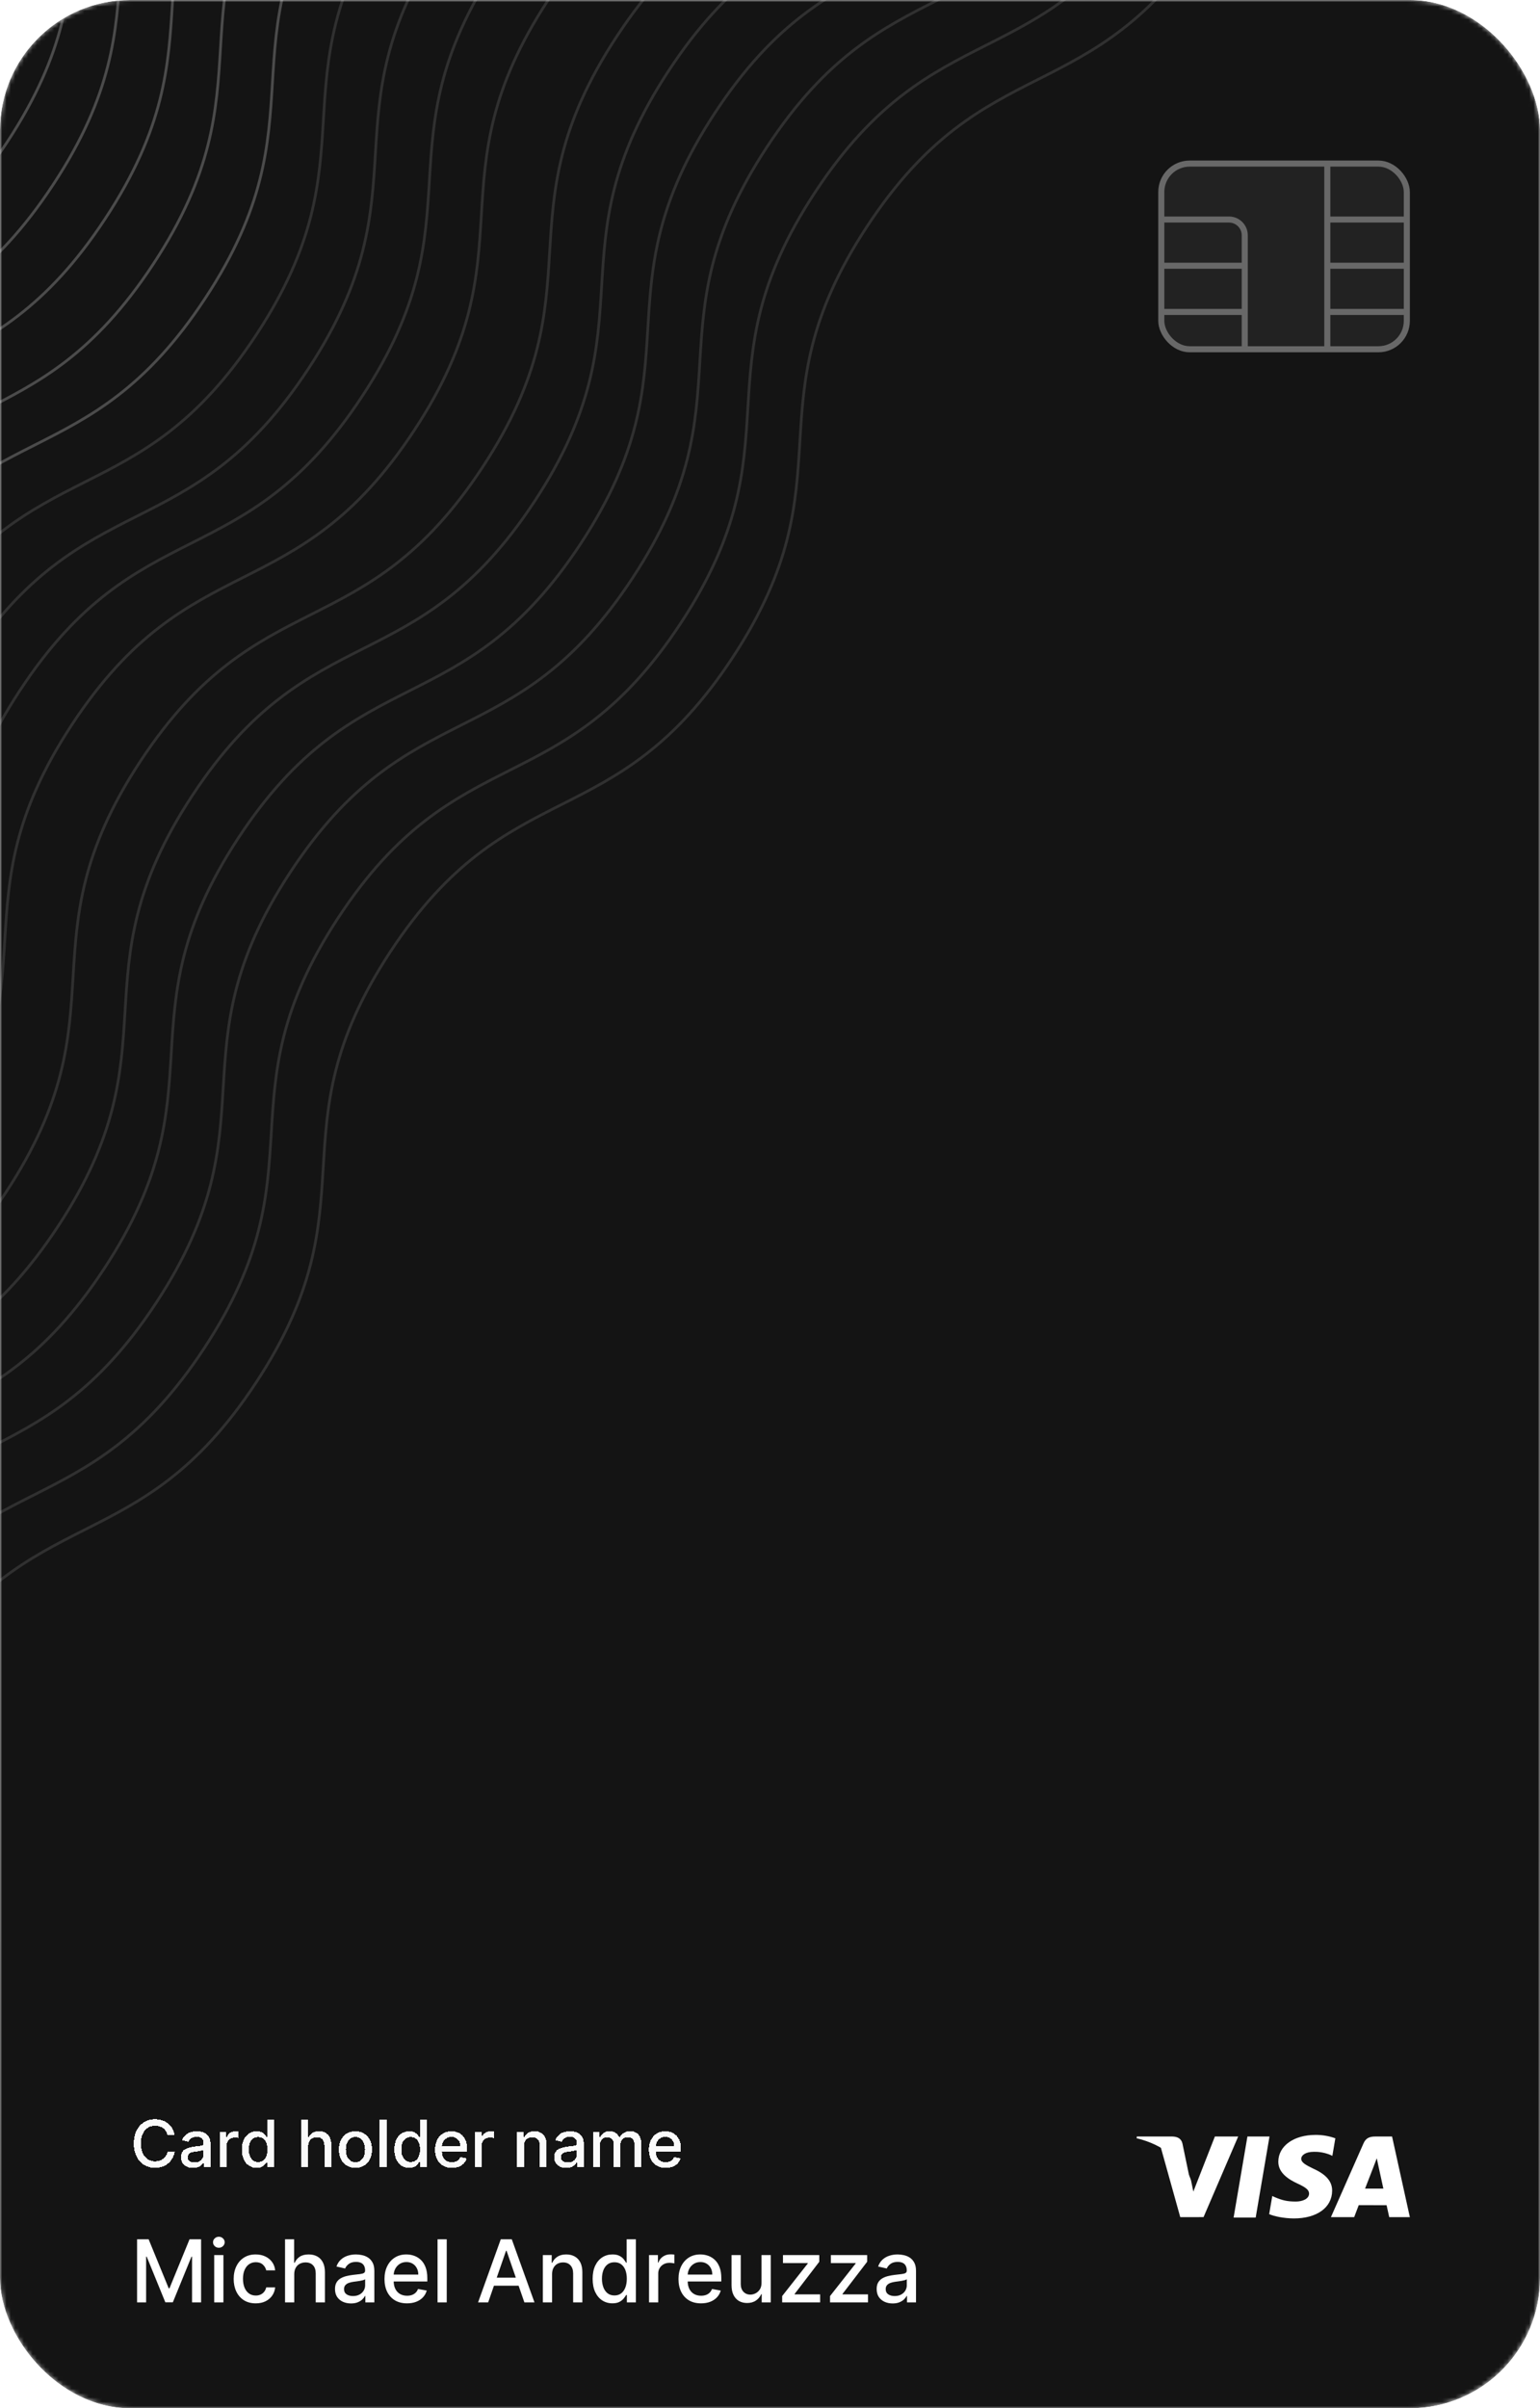 <svg width="355" height="555" viewBox="0 0 355 555" fill="none" xmlns="http://www.w3.org/2000/svg">
<g clip-path="url(#clip0_880_6)">
<rect width="355" height="555" fill="white"/>
<rect width="355" height="555" fill="white" fill-opacity="0.2"/>
<rect x="1" y="1" width="353" height="553" stroke="url(#paint0_linear_880_6)" stroke-opacity="0.5" stroke-width="2"/>
<mask id="mask0_880_6" style="mask-type:alpha" maskUnits="userSpaceOnUse" x="0" y="0" width="355" height="555">
<rect width="355" height="555" rx="30" fill="#8CFFF8"/>
<rect x="1" y="1" width="353" height="553" rx="29" stroke="url(#paint1_linear_880_6)" stroke-opacity="0.5" stroke-width="2"/>
</mask>
<g mask="url(#mask0_880_6)">
<path d="M0 446H355V555H0V446Z" fill="#141414"/>
<path d="M355 447H0V0H355V447Z" fill="#141414"/>
<g filter="url(#filter0_di_880_6)">
<path d="M31.598 508.053H34.261L38.892 519.36H39.062L43.693 508.053H46.356V522.598H44.269V512.073H44.133L39.844 522.577H38.111L33.821 512.065H33.686V522.598H31.598V508.053ZM49.377 522.598V511.689H51.5V522.598H49.377ZM50.449 510.006C50.08 510.006 49.763 509.883 49.498 509.636C49.237 509.386 49.107 509.087 49.107 508.742C49.107 508.391 49.237 508.093 49.498 507.847C49.763 507.596 50.08 507.47 50.449 507.47C50.819 507.47 51.133 507.596 51.394 507.847C51.659 508.093 51.791 508.391 51.791 508.742C51.791 509.087 51.659 509.386 51.394 509.636C51.133 509.883 50.819 510.006 50.449 510.006ZM58.952 522.818C57.897 522.818 56.987 522.579 56.225 522.101C55.468 521.618 54.885 520.953 54.478 520.105C54.071 519.258 53.867 518.287 53.867 517.193C53.867 516.085 54.075 515.108 54.492 514.26C54.909 513.408 55.496 512.743 56.254 512.264C57.011 511.786 57.904 511.547 58.931 511.547C59.76 511.547 60.498 511.701 61.147 512.009C61.796 512.312 62.319 512.738 62.717 513.287C63.119 513.836 63.358 514.478 63.434 515.212H61.367C61.254 514.7 60.993 514.26 60.586 513.891C60.184 513.521 59.644 513.337 58.967 513.337C58.375 513.337 57.856 513.493 57.411 513.806C56.971 514.113 56.628 514.554 56.381 515.127C56.135 515.695 56.012 516.367 56.012 517.144C56.012 517.939 56.133 518.626 56.374 519.203C56.616 519.781 56.957 520.228 57.397 520.546C57.842 520.863 58.365 521.021 58.967 521.021C59.369 521.021 59.734 520.948 60.06 520.801C60.392 520.65 60.669 520.434 60.891 520.155C61.119 519.876 61.277 519.539 61.367 519.146H63.434C63.358 519.852 63.129 520.482 62.745 521.036C62.361 521.59 61.848 522.025 61.204 522.342C60.565 522.66 59.814 522.818 58.952 522.818ZM67.829 516.121V522.598H65.705V508.053H67.8V513.465H67.935C68.191 512.878 68.581 512.411 69.107 512.065C69.632 511.72 70.319 511.547 71.166 511.547C71.915 511.547 72.568 511.701 73.127 512.009C73.69 512.316 74.126 512.776 74.434 513.386C74.746 513.993 74.902 514.75 74.902 515.659V522.598H72.779V515.915C72.779 515.115 72.573 514.494 72.161 514.054C71.749 513.609 71.176 513.386 70.442 513.386C69.94 513.386 69.49 513.493 69.093 513.706C68.7 513.919 68.39 514.232 68.162 514.644C67.94 515.051 67.829 515.543 67.829 516.121ZM80.911 522.84C80.22 522.84 79.595 522.712 79.036 522.456C78.477 522.196 78.034 521.819 77.708 521.327C77.386 520.834 77.225 520.231 77.225 519.516C77.225 518.9 77.343 518.394 77.58 517.996C77.817 517.598 78.136 517.283 78.539 517.051C78.941 516.819 79.391 516.644 79.888 516.526C80.385 516.407 80.892 516.317 81.408 516.256C82.061 516.18 82.592 516.119 82.999 516.071C83.406 516.019 83.702 515.936 83.887 515.823C84.071 515.709 84.164 515.524 84.164 515.269V515.219C84.164 514.599 83.989 514.118 83.638 513.777C83.293 513.436 82.776 513.266 82.09 513.266C81.375 513.266 80.811 513.424 80.4 513.742C79.992 514.054 79.711 514.402 79.554 514.786L77.559 514.331C77.795 513.668 78.141 513.133 78.596 512.726C79.055 512.314 79.583 512.016 80.179 511.831C80.776 511.642 81.403 511.547 82.061 511.547C82.497 511.547 82.959 511.599 83.446 511.703C83.939 511.803 84.398 511.987 84.824 512.257C85.255 512.527 85.608 512.913 85.882 513.415C86.157 513.912 86.294 514.558 86.294 515.354V522.598H84.221V521.107H84.135C83.998 521.381 83.792 521.651 83.517 521.916C83.243 522.181 82.89 522.402 82.459 522.577C82.028 522.752 81.512 522.84 80.911 522.84ZM81.373 521.135C81.96 521.135 82.462 521.019 82.878 520.787C83.3 520.555 83.619 520.252 83.837 519.878C84.059 519.499 84.171 519.094 84.171 518.663V517.257C84.095 517.333 83.948 517.404 83.731 517.47C83.517 517.532 83.274 517.586 82.999 517.634C82.724 517.676 82.457 517.717 82.196 517.754C81.936 517.788 81.718 517.816 81.543 517.84C81.131 517.892 80.755 517.979 80.414 518.102C80.078 518.226 79.808 518.403 79.604 518.635C79.405 518.862 79.306 519.165 79.306 519.544C79.306 520.07 79.5 520.467 79.888 520.737C80.276 521.003 80.771 521.135 81.373 521.135ZM93.825 522.818C92.75 522.818 91.824 522.589 91.048 522.129C90.276 521.665 89.679 521.014 89.258 520.176C88.841 519.333 88.633 518.346 88.633 517.215C88.633 516.097 88.841 515.112 89.258 514.26C89.679 513.408 90.266 512.743 91.019 512.264C91.777 511.786 92.662 511.547 93.675 511.547C94.291 511.547 94.888 511.649 95.465 511.852C96.043 512.056 96.561 512.376 97.021 512.811C97.48 513.247 97.842 513.813 98.107 514.509C98.372 515.2 98.505 516.04 98.505 517.03V517.783H89.833V516.192H96.424C96.424 515.633 96.31 515.138 96.083 514.708C95.856 514.272 95.536 513.929 95.124 513.678C94.717 513.427 94.239 513.301 93.69 513.301C93.093 513.301 92.572 513.448 92.127 513.742C91.687 514.03 91.346 514.409 91.104 514.878C90.868 515.342 90.749 515.846 90.749 516.391V517.634C90.749 518.363 90.877 518.983 91.133 519.494C91.393 520.006 91.755 520.396 92.219 520.666C92.683 520.931 93.226 521.064 93.846 521.064C94.248 521.064 94.615 521.007 94.947 520.894C95.278 520.775 95.565 520.6 95.806 520.368C96.048 520.136 96.232 519.85 96.36 519.509L98.37 519.871C98.209 520.463 97.92 520.981 97.504 521.426C97.092 521.867 96.573 522.21 95.948 522.456C95.328 522.698 94.62 522.818 93.825 522.818ZM102.985 508.053V522.598H100.861V508.053H102.985ZM112.534 522.598H110.204L115.439 508.053H117.974L123.208 522.598H120.879L116.767 510.695H116.653L112.534 522.598ZM112.924 516.902H120.481V518.749H112.924V516.902ZM127.262 516.121V522.598H125.138V511.689H127.177V513.465H127.312C127.563 512.887 127.956 512.423 128.491 512.073C129.031 511.722 129.71 511.547 130.529 511.547C131.272 511.547 131.924 511.703 132.482 512.016C133.041 512.324 133.474 512.783 133.782 513.394C134.09 514.004 134.244 514.76 134.244 515.659V522.598H132.12V515.915C132.12 515.124 131.914 514.506 131.502 514.061C131.09 513.611 130.524 513.386 129.805 513.386C129.312 513.386 128.874 513.493 128.491 513.706C128.112 513.919 127.811 514.232 127.589 514.644C127.371 515.051 127.262 515.543 127.262 516.121ZM141.175 522.811C140.295 522.811 139.509 522.586 138.817 522.136C138.131 521.682 137.591 521.036 137.198 520.198C136.81 519.355 136.616 518.344 136.616 517.165C136.616 515.986 136.812 514.977 137.205 514.139C137.603 513.301 138.147 512.66 138.839 512.215C139.53 511.77 140.314 511.547 141.19 511.547C141.867 511.547 142.411 511.661 142.823 511.888C143.24 512.11 143.562 512.371 143.789 512.669C144.021 512.967 144.201 513.23 144.329 513.458H144.457V508.053H146.58V522.598H144.506V520.901H144.329C144.201 521.133 144.016 521.398 143.775 521.696C143.538 521.994 143.211 522.255 142.795 522.477C142.378 522.7 141.838 522.811 141.175 522.811ZM141.644 521C142.255 521 142.771 520.839 143.192 520.517C143.619 520.19 143.941 519.738 144.158 519.161C144.381 518.583 144.492 517.911 144.492 517.144C144.492 516.386 144.383 515.723 144.165 515.155C143.948 514.587 143.628 514.144 143.207 513.827C142.785 513.51 142.264 513.351 141.644 513.351C141.005 513.351 140.472 513.517 140.046 513.848C139.62 514.18 139.298 514.632 139.08 515.205C138.867 515.778 138.761 516.424 138.761 517.144C138.761 517.873 138.87 518.529 139.087 519.111C139.305 519.693 139.627 520.155 140.053 520.496C140.484 520.832 141.014 521 141.644 521ZM149.611 522.598V511.689H151.664V513.422H151.777C151.976 512.835 152.327 512.373 152.828 512.037C153.335 511.696 153.908 511.526 154.547 511.526C154.68 511.526 154.836 511.53 155.016 511.54C155.201 511.549 155.345 511.561 155.449 511.575V513.607C155.364 513.583 155.212 513.557 154.995 513.529C154.777 513.495 154.559 513.479 154.341 513.479C153.839 513.479 153.392 513.585 152.999 513.798C152.611 514.007 152.303 514.298 152.076 514.672C151.848 515.041 151.735 515.463 151.735 515.936V522.598H149.611ZM161.598 522.818C160.523 522.818 159.598 522.589 158.821 522.129C158.049 521.665 157.453 521.014 157.031 520.176C156.615 519.333 156.406 518.346 156.406 517.215C156.406 516.097 156.615 515.112 157.031 514.26C157.453 513.408 158.04 512.743 158.793 512.264C159.55 511.786 160.436 511.547 161.449 511.547C162.064 511.547 162.661 511.649 163.239 511.852C163.816 512.056 164.335 512.376 164.794 512.811C165.253 513.247 165.616 513.813 165.881 514.509C166.146 515.2 166.278 516.04 166.278 517.03V517.783H157.607V516.192H164.197C164.197 515.633 164.084 515.138 163.857 514.708C163.629 514.272 163.31 513.929 162.898 513.678C162.491 513.427 162.012 513.301 161.463 513.301C160.866 513.301 160.346 513.448 159.901 513.742C159.46 514.03 159.119 514.409 158.878 514.878C158.641 515.342 158.523 515.846 158.523 516.391V517.634C158.523 518.363 158.651 518.983 158.906 519.494C159.167 520.006 159.529 520.396 159.993 520.666C160.457 520.931 160.999 521.064 161.619 521.064C162.022 521.064 162.389 521.007 162.72 520.894C163.052 520.775 163.338 520.6 163.58 520.368C163.821 520.136 164.006 519.85 164.134 519.509L166.143 519.871C165.982 520.463 165.694 520.981 165.277 521.426C164.865 521.867 164.347 522.21 163.722 522.456C163.101 522.698 162.393 522.818 161.598 522.818ZM175.545 518.074V511.689H177.676V522.598H175.588V520.709H175.474C175.223 521.291 174.821 521.777 174.267 522.165C173.717 522.548 173.033 522.74 172.214 522.74C171.513 522.74 170.893 522.586 170.353 522.279C169.818 521.966 169.397 521.504 169.089 520.894C168.786 520.283 168.635 519.528 168.635 518.628V511.689H170.758V518.372C170.758 519.116 170.964 519.708 171.376 520.148C171.788 520.588 172.323 520.808 172.981 520.808C173.379 520.808 173.774 520.709 174.167 520.51C174.565 520.311 174.894 520.011 175.154 519.608C175.42 519.206 175.55 518.694 175.545 518.074ZM180.302 522.598V521.142L186.211 513.635V513.536H180.494V511.689H188.86V513.237L183.178 520.652V520.752H189.059V522.598H180.302ZM191.337 522.598V521.142L197.246 513.635V513.536H191.529V511.689H199.895V513.237L194.213 520.652V520.752H200.094V522.598H191.337ZM205.774 522.84C205.083 522.84 204.458 522.712 203.899 522.456C203.34 522.196 202.898 521.819 202.571 521.327C202.249 520.834 202.088 520.231 202.088 519.516C202.088 518.9 202.206 518.394 202.443 517.996C202.68 517.598 203 517.283 203.402 517.051C203.804 516.819 204.254 516.644 204.751 516.526C205.249 516.407 205.755 516.317 206.271 516.256C206.925 516.18 207.455 516.119 207.862 516.071C208.269 516.019 208.565 515.936 208.75 515.823C208.935 515.709 209.027 515.524 209.027 515.269V515.219C209.027 514.599 208.852 514.118 208.501 513.777C208.156 513.436 207.64 513.266 206.953 513.266C206.238 513.266 205.675 513.424 205.263 513.742C204.856 514.054 204.574 514.402 204.418 514.786L202.422 514.331C202.659 513.668 203.004 513.133 203.459 512.726C203.918 512.314 204.446 512.016 205.043 511.831C205.639 511.642 206.267 511.547 206.925 511.547C207.36 511.547 207.822 511.599 208.31 511.703C208.802 511.803 209.261 511.987 209.688 512.257C210.118 512.527 210.471 512.913 210.746 513.415C211.02 513.912 211.158 514.558 211.158 515.354V522.598H209.084V521.107H208.999C208.861 521.381 208.655 521.651 208.381 521.916C208.106 522.181 207.753 522.402 207.322 522.577C206.892 522.752 206.375 522.84 205.774 522.84ZM206.236 521.135C206.823 521.135 207.325 521.019 207.741 520.787C208.163 520.555 208.482 520.252 208.7 519.878C208.923 519.499 209.034 519.094 209.034 518.663V517.257C208.958 517.333 208.812 517.404 208.594 517.47C208.381 517.532 208.137 517.586 207.862 517.634C207.588 517.676 207.32 517.717 207.06 517.754C206.799 517.788 206.581 517.816 206.406 517.84C205.994 517.892 205.618 517.979 205.277 518.102C204.941 518.226 204.671 518.403 204.467 518.635C204.268 518.862 204.169 519.165 204.169 519.544C204.169 520.07 204.363 520.467 204.751 520.737C205.14 521.003 205.634 521.135 206.236 521.135Z" fill="white"/>
</g>
<path d="M284.37 511.049L287.553 492.375H292.643L289.459 511.049H284.37ZM307.824 492.784C306.363 492.255 304.82 491.99 303.267 492C298.244 492 294.706 494.53 294.675 498.156C294.647 500.836 297.202 502.331 299.13 503.223C301.109 504.137 301.774 504.72 301.764 505.537C301.752 506.787 300.184 507.358 298.723 507.358C296.688 507.358 295.608 507.072 293.938 506.379L293.283 506.083L292.569 510.258C293.757 510.778 295.953 511.23 298.232 511.252C303.576 511.252 307.045 508.752 307.085 504.88C307.104 502.759 305.751 501.144 302.816 499.813C301.039 498.955 299.951 498.374 299.963 497.5C299.963 496.726 300.884 495.897 302.874 495.897C304.178 495.868 305.474 496.111 306.679 496.612L307.134 496.827L307.824 492.784ZM320.899 492.375H316.984C315.771 492.375 314.863 492.706 314.33 493.916L306.803 510.953H312.161C312.161 510.953 313.018 508.688 313.215 508.19L319.634 508.198C319.784 508.842 320.244 510.953 320.244 510.953H325L320.899 492.375ZM314.673 504.379C315.093 503.305 316.699 499.166 316.699 499.166C316.668 499.215 317.116 498.085 317.372 497.385L317.716 498.993C317.716 498.993 318.69 503.446 318.893 504.379H314.673ZM280.051 492.375L275.086 505.064L274.557 502.485C273.633 499.513 270.753 496.292 267.532 494.68L272.073 510.953L277.439 510.948L285.424 492.375H280.027" fill="white"/>
<path d="M270.228 492.374H262.066L262 492.762C268.378 494.307 272.597 498.038 274.349 502.519L272.567 493.945C272.259 492.764 271.367 492.412 270.263 492.371" fill="white"/>
<g filter="url(#filter1_di_880_6)">
<path d="M40.259 484.078H38.597C38.533 483.723 38.414 483.411 38.24 483.141C38.066 482.871 37.853 482.642 37.601 482.454C37.349 482.266 37.067 482.124 36.754 482.028C36.445 481.932 36.117 481.884 35.769 481.884C35.14 481.884 34.577 482.042 34.08 482.358C33.587 482.674 33.196 483.137 32.908 483.748C32.624 484.359 32.482 485.105 32.482 485.985C32.482 486.873 32.624 487.622 32.908 488.233C33.196 488.844 33.588 489.306 34.086 489.618C34.583 489.931 35.142 490.087 35.764 490.087C36.108 490.087 36.435 490.041 36.744 489.948C37.056 489.853 37.338 489.712 37.591 489.528C37.843 489.343 38.056 489.117 38.23 488.851C38.407 488.581 38.53 488.272 38.597 487.924L40.259 487.93C40.17 488.466 39.998 488.959 39.742 489.41C39.49 489.858 39.166 490.245 38.768 490.572C38.374 490.895 37.923 491.145 37.415 491.323C36.907 491.5 36.353 491.589 35.753 491.589C34.808 491.589 33.967 491.365 33.228 490.918C32.489 490.467 31.907 489.822 31.481 488.984C31.058 488.146 30.847 487.147 30.847 485.985C30.847 484.821 31.06 483.821 31.486 482.986C31.912 482.148 32.495 481.506 33.233 481.058C33.972 480.607 34.812 480.382 35.753 480.382C36.332 480.382 36.871 480.465 37.372 480.632C37.876 480.795 38.329 481.037 38.73 481.356C39.132 481.673 39.464 482.06 39.727 482.518C39.989 482.972 40.167 483.492 40.259 484.078ZM44.482 491.621C43.964 491.621 43.495 491.525 43.076 491.333C42.657 491.138 42.325 490.856 42.08 490.486C41.838 490.117 41.717 489.664 41.717 489.128C41.717 488.667 41.806 488.287 41.984 487.988C42.161 487.69 42.401 487.454 42.703 487.28C43.005 487.106 43.342 486.974 43.715 486.886C44.088 486.797 44.468 486.729 44.855 486.683C45.345 486.626 45.743 486.58 46.048 486.545C46.353 486.506 46.575 486.443 46.714 486.358C46.852 486.273 46.922 486.135 46.922 485.943V485.905C46.922 485.44 46.79 485.08 46.527 484.824C46.268 484.568 45.881 484.441 45.366 484.441C44.83 484.441 44.407 484.56 44.099 484.798C43.793 485.032 43.582 485.293 43.465 485.581L41.968 485.24C42.145 484.742 42.405 484.341 42.745 484.036C43.09 483.727 43.486 483.503 43.933 483.365C44.381 483.223 44.851 483.152 45.345 483.152C45.672 483.152 46.018 483.191 46.384 483.269C46.753 483.343 47.097 483.482 47.417 483.684C47.74 483.887 48.005 484.176 48.211 484.553C48.417 484.925 48.52 485.41 48.52 486.007V491.44H46.964V490.321H46.9C46.797 490.527 46.643 490.73 46.437 490.929C46.231 491.127 45.966 491.293 45.643 491.424C45.32 491.555 44.933 491.621 44.482 491.621ZM44.828 490.343C45.269 490.343 45.645 490.256 45.958 490.082C46.273 489.908 46.513 489.68 46.677 489.4C46.843 489.116 46.927 488.812 46.927 488.489V487.434C46.87 487.491 46.76 487.544 46.597 487.594C46.437 487.64 46.254 487.681 46.048 487.717C45.842 487.749 45.641 487.779 45.446 487.807C45.251 487.832 45.087 487.853 44.956 487.871C44.647 487.91 44.365 487.976 44.109 488.068C43.857 488.16 43.655 488.294 43.502 488.468C43.353 488.638 43.278 488.865 43.278 489.149C43.278 489.544 43.424 489.842 43.715 490.044C44.006 490.243 44.377 490.343 44.828 490.343ZM50.641 491.44V483.258H52.18V484.558H52.266C52.415 484.117 52.678 483.771 53.054 483.519C53.434 483.263 53.864 483.136 54.343 483.136C54.443 483.136 54.56 483.139 54.695 483.146C54.833 483.153 54.941 483.162 55.02 483.173V484.696C54.956 484.679 54.842 484.659 54.679 484.638C54.515 484.613 54.352 484.6 54.189 484.6C53.812 484.6 53.477 484.68 53.182 484.84C52.891 484.996 52.66 485.215 52.489 485.495C52.319 485.772 52.234 486.088 52.234 486.443V491.44H50.641ZM59.168 491.6C58.507 491.6 57.918 491.431 57.399 491.094C56.884 490.753 56.48 490.268 56.185 489.64C55.894 489.007 55.748 488.249 55.748 487.365C55.748 486.481 55.895 485.724 56.19 485.096C56.488 484.467 56.897 483.986 57.415 483.652C57.934 483.318 58.521 483.152 59.178 483.152C59.686 483.152 60.094 483.237 60.404 483.407C60.716 483.574 60.958 483.769 61.128 483.993C61.302 484.217 61.437 484.414 61.533 484.584H61.629V480.531H63.221V491.44H61.666V490.167H61.533C61.437 490.341 61.298 490.54 61.117 490.763C60.94 490.987 60.695 491.182 60.382 491.349C60.07 491.516 59.665 491.6 59.168 491.6ZM59.519 490.241C59.977 490.241 60.364 490.121 60.681 489.879C61 489.634 61.242 489.295 61.405 488.862C61.572 488.429 61.655 487.924 61.655 487.349C61.655 486.781 61.574 486.284 61.41 485.858C61.247 485.431 61.007 485.099 60.691 484.861C60.375 484.624 59.984 484.505 59.519 484.505C59.04 484.505 58.64 484.629 58.321 484.877C58.001 485.126 57.76 485.465 57.596 485.895C57.437 486.325 57.357 486.809 57.357 487.349C57.357 487.896 57.438 488.388 57.602 488.825C57.765 489.261 58.007 489.608 58.326 489.863C58.649 490.115 59.047 490.241 59.519 490.241ZM71.057 486.582V491.44H69.464V480.531H71.036V484.59H71.137C71.329 484.149 71.621 483.8 72.016 483.54C72.41 483.281 72.925 483.152 73.561 483.152C74.121 483.152 74.612 483.267 75.031 483.498C75.453 483.729 75.78 484.073 76.011 484.531C76.245 484.986 76.362 485.554 76.362 486.236V491.44H74.77V486.428C74.77 485.827 74.615 485.362 74.306 485.032C73.997 484.698 73.568 484.531 73.017 484.531C72.641 484.531 72.303 484.611 72.005 484.771C71.71 484.931 71.478 485.165 71.307 485.474C71.14 485.779 71.057 486.149 71.057 486.582ZM81.934 491.605C81.167 491.605 80.498 491.429 79.926 491.078C79.354 490.726 78.91 490.234 78.594 489.602C78.278 488.97 78.12 488.231 78.12 487.386C78.12 486.538 78.278 485.795 78.594 485.16C78.91 484.524 79.354 484.03 79.926 483.679C80.498 483.327 81.167 483.152 81.934 483.152C82.701 483.152 83.371 483.327 83.942 483.679C84.514 484.03 84.958 484.524 85.274 485.16C85.59 485.795 85.748 486.538 85.748 487.386C85.748 488.231 85.59 488.97 85.274 489.602C84.958 490.234 84.514 490.726 83.942 491.078C83.371 491.429 82.701 491.605 81.934 491.605ZM81.939 490.268C82.436 490.268 82.849 490.137 83.175 489.874C83.502 489.611 83.743 489.261 83.9 488.825C84.059 488.388 84.139 487.907 84.139 487.381C84.139 486.859 84.059 486.38 83.9 485.943C83.743 485.502 83.502 485.149 83.175 484.883C82.849 484.616 82.436 484.483 81.939 484.483C81.439 484.483 81.023 484.616 80.693 484.883C80.366 485.149 80.123 485.502 79.963 485.943C79.807 486.38 79.729 486.859 79.729 487.381C79.729 487.907 79.807 488.388 79.963 488.825C80.123 489.261 80.366 489.611 80.693 489.874C81.023 490.137 81.439 490.268 81.939 490.268ZM89.118 480.531V491.44H87.526V480.531H89.118ZM94.324 491.6C93.663 491.6 93.074 491.431 92.555 491.094C92.041 490.753 91.636 490.268 91.341 489.64C91.05 489.007 90.904 488.249 90.904 487.365C90.904 486.481 91.052 485.724 91.346 485.096C91.645 484.467 92.053 483.986 92.572 483.652C93.09 483.318 93.678 483.152 94.335 483.152C94.842 483.152 95.251 483.237 95.56 483.407C95.872 483.574 96.114 483.769 96.284 483.993C96.458 484.217 96.593 484.414 96.689 484.584H96.785V480.531H98.378V491.44H96.822V490.167H96.689C96.593 490.341 96.455 490.54 96.273 490.763C96.096 490.987 95.851 491.182 95.538 491.349C95.226 491.516 94.821 491.6 94.324 491.6ZM94.675 490.241C95.134 490.241 95.521 490.121 95.837 489.879C96.156 489.634 96.398 489.295 96.561 488.862C96.728 488.429 96.811 487.924 96.811 487.349C96.811 486.781 96.73 486.284 96.567 485.858C96.403 485.431 96.163 485.099 95.847 484.861C95.531 484.624 95.141 484.505 94.675 484.505C94.196 484.505 93.797 484.629 93.477 484.877C93.157 485.126 92.916 485.465 92.753 485.895C92.593 486.325 92.513 486.809 92.513 487.349C92.513 487.896 92.594 488.388 92.758 488.825C92.921 489.261 93.163 489.608 93.482 489.863C93.805 490.115 94.203 490.241 94.675 490.241ZM104.177 491.605C103.371 491.605 102.677 491.433 102.094 491.088C101.515 490.74 101.068 490.252 100.752 489.624C100.439 488.991 100.283 488.251 100.283 487.402C100.283 486.564 100.439 485.826 100.752 485.186C101.068 484.547 101.508 484.048 102.073 483.69C102.641 483.331 103.305 483.152 104.065 483.152C104.527 483.152 104.974 483.228 105.407 483.381C105.841 483.533 106.23 483.773 106.574 484.1C106.919 484.426 107.19 484.851 107.389 485.373C107.588 485.891 107.687 486.522 107.687 487.264V487.828H101.183V486.635H106.127C106.127 486.216 106.041 485.845 105.871 485.522C105.7 485.195 105.461 484.938 105.152 484.75C104.846 484.561 104.488 484.467 104.076 484.467C103.628 484.467 103.238 484.577 102.904 484.798C102.574 485.014 102.318 485.298 102.137 485.65C101.959 485.998 101.871 486.376 101.871 486.784V487.717C101.871 488.263 101.966 488.729 102.158 489.112C102.354 489.496 102.625 489.789 102.973 489.991C103.321 490.19 103.728 490.289 104.193 490.289C104.495 490.289 104.77 490.247 105.019 490.162C105.267 490.073 105.482 489.941 105.663 489.767C105.844 489.593 105.983 489.379 106.079 489.123L107.586 489.394C107.465 489.838 107.249 490.227 106.936 490.561C106.627 490.891 106.238 491.149 105.77 491.333C105.305 491.515 104.774 491.605 104.177 491.605ZM109.454 491.44V483.258H110.994V484.558H111.079C111.228 484.117 111.491 483.771 111.867 483.519C112.247 483.263 112.677 483.136 113.157 483.136C113.256 483.136 113.373 483.139 113.508 483.146C113.647 483.153 113.755 483.162 113.833 483.173V484.696C113.769 484.679 113.655 484.659 113.492 484.638C113.329 484.613 113.165 484.6 113.002 484.6C112.626 484.6 112.29 484.68 111.995 484.84C111.704 484.996 111.473 485.215 111.303 485.495C111.132 485.772 111.047 486.088 111.047 486.443V491.44H109.454ZM120.774 486.582V491.44H119.181V483.258H120.71V484.59H120.811C120.999 484.157 121.294 483.809 121.695 483.546C122.1 483.283 122.61 483.152 123.224 483.152C123.782 483.152 124.27 483.269 124.689 483.503C125.108 483.734 125.433 484.078 125.664 484.537C125.894 484.995 126.01 485.561 126.01 486.236V491.44H124.417V486.428C124.417 485.834 124.263 485.371 123.954 485.037C123.645 484.7 123.22 484.531 122.681 484.531C122.311 484.531 121.983 484.611 121.695 484.771C121.411 484.931 121.186 485.165 121.019 485.474C120.855 485.779 120.774 486.149 120.774 486.582ZM130.527 491.621C130.008 491.621 129.54 491.525 129.121 491.333C128.702 491.138 128.37 490.856 128.125 490.486C127.883 490.117 127.762 489.664 127.762 489.128C127.762 488.667 127.851 488.287 128.029 487.988C128.206 487.69 128.446 487.454 128.748 487.28C129.05 487.106 129.387 486.974 129.76 486.886C130.133 486.797 130.513 486.729 130.9 486.683C131.39 486.626 131.788 486.58 132.093 486.545C132.398 486.506 132.62 486.443 132.759 486.358C132.897 486.273 132.967 486.135 132.967 485.943V485.905C132.967 485.44 132.835 485.08 132.572 484.824C132.313 484.568 131.926 484.441 131.411 484.441C130.875 484.441 130.452 484.56 130.143 484.798C129.838 485.032 129.627 485.293 129.509 485.581L128.013 485.24C128.19 484.742 128.449 484.341 128.79 484.036C129.135 483.727 129.531 483.503 129.978 483.365C130.426 483.223 130.896 483.152 131.39 483.152C131.717 483.152 132.063 483.191 132.429 483.269C132.798 483.343 133.142 483.482 133.462 483.684C133.785 483.887 134.05 484.176 134.256 484.553C134.462 484.925 134.565 485.41 134.565 486.007V491.44H133.009V490.321H132.945C132.842 490.527 132.688 490.73 132.482 490.929C132.276 491.127 132.011 491.293 131.688 491.424C131.365 491.555 130.978 491.621 130.527 491.621ZM130.873 490.343C131.313 490.343 131.69 490.256 132.002 490.082C132.318 489.908 132.558 489.68 132.722 489.4C132.888 489.116 132.972 488.812 132.972 488.489V487.434C132.915 487.491 132.805 487.544 132.642 487.594C132.482 487.64 132.299 487.681 132.093 487.717C131.887 487.749 131.686 487.779 131.491 487.807C131.296 487.832 131.132 487.853 131.001 487.871C130.692 487.91 130.41 487.976 130.154 488.068C129.902 488.16 129.699 488.294 129.547 488.468C129.398 488.638 129.323 488.865 129.323 489.149C129.323 489.544 129.469 489.842 129.76 490.044C130.051 490.243 130.422 490.343 130.873 490.343ZM136.686 491.44V483.258H138.215V484.59H138.316C138.486 484.139 138.765 483.787 139.152 483.535C139.539 483.279 140.003 483.152 140.542 483.152C141.089 483.152 141.547 483.279 141.917 483.535C142.29 483.791 142.565 484.142 142.742 484.59H142.828C143.023 484.153 143.334 483.805 143.76 483.546C144.186 483.283 144.694 483.152 145.283 483.152C146.025 483.152 146.631 483.384 147.1 483.849C147.572 484.315 147.808 485.016 147.808 485.953V491.44H146.215V486.103C146.215 485.549 146.064 485.147 145.763 484.899C145.461 484.65 145.1 484.526 144.681 484.526C144.163 484.526 143.76 484.686 143.472 485.005C143.184 485.321 143.041 485.728 143.041 486.225V491.44H141.453V486.001C141.453 485.557 141.315 485.201 141.038 484.931C140.761 484.661 140.4 484.526 139.956 484.526C139.655 484.526 139.376 484.606 139.12 484.766C138.868 484.922 138.664 485.14 138.508 485.421C138.355 485.701 138.279 486.026 138.279 486.396V491.44H136.686ZM153.469 491.605C152.663 491.605 151.969 491.433 151.386 491.088C150.807 490.74 150.36 490.252 150.044 489.624C149.731 488.991 149.575 488.251 149.575 487.402C149.575 486.564 149.731 485.826 150.044 485.186C150.36 484.547 150.8 484.048 151.365 483.69C151.933 483.331 152.597 483.152 153.357 483.152C153.819 483.152 154.266 483.228 154.699 483.381C155.133 483.533 155.522 483.773 155.866 484.1C156.21 484.426 156.482 484.851 156.681 485.373C156.88 485.891 156.979 486.522 156.979 487.264V487.828H150.475V486.635H155.419C155.419 486.216 155.333 485.845 155.163 485.522C154.992 485.195 154.753 484.938 154.444 484.75C154.138 484.561 153.78 484.467 153.368 484.467C152.92 484.467 152.53 484.577 152.196 484.798C151.866 485.014 151.61 485.298 151.429 485.65C151.251 485.998 151.163 486.376 151.163 486.784V487.717C151.163 488.263 151.258 488.729 151.45 489.112C151.646 489.496 151.917 489.789 152.265 489.991C152.613 490.19 153.02 490.289 153.485 490.289C153.787 490.289 154.062 490.247 154.311 490.162C154.559 490.073 154.774 489.941 154.955 489.767C155.136 489.593 155.275 489.379 155.371 489.123L156.878 489.394C156.757 489.838 156.541 490.227 156.228 490.561C155.919 490.891 155.53 491.149 155.062 491.333C154.597 491.515 154.066 491.605 153.469 491.605Z" fill="white" fill-opacity="0.98" shape-rendering="crispEdges"/>
</g>
<path d="M-153.428 295.756C-125.96 253.977 -101.996 269.732 -74.528 227.954C-47.06 186.175 -71.025 170.419 -43.565 128.652C-16.105 86.886 7.867 102.629 35.335 60.85C62.803 19.071 38.838 3.316 66.306 -38.463C93.774 -80.242 117.738 -64.486 145.214 -106.277C172.689 -148.068 148.717 -163.812 176.185 -205.59" stroke="#B6B6B6" stroke-opacity="0.34" stroke-width="0.635" stroke-miterlimit="10"/>
<path d="M-176.486 277.418C-149.019 235.639 -125.054 251.395 -97.587 209.616C-70.119 167.837 -94.083 152.082 -66.623 110.315C-39.164 68.548 -15.191 84.291 12.276 42.513C39.744 0.734 15.78 -15.022 43.248 -56.8C70.715 -98.579 94.68 -82.824 122.155 -124.615C149.631 -166.406 125.658 -182.149 153.126 -223.928" stroke="#B6B6B6" stroke-opacity="0.34" stroke-width="0.635" stroke-miterlimit="10"/>
<path d="M-251.269 229.281C-223.801 187.502 -199.836 203.257 -172.369 161.478C-144.901 119.7 -168.865 103.944 -141.406 62.177C-113.946 20.41 -89.974 36.154 -62.506 -5.625C-35.038 -47.404 -59.002 -63.159 -31.535 -104.938C-4.067 -146.717 19.897 -130.962 47.373 -172.752C74.849 -214.543 50.876 -230.287 78.344 -272.066" stroke="#B6B6B6" stroke-opacity="0.34" stroke-width="0.635" stroke-miterlimit="10"/>
<path d="M-187.134 267.683C-159.666 225.905 -135.702 241.66 -108.234 199.881C-80.766 158.102 -104.731 142.347 -77.271 100.58C-49.811 58.813 -25.839 74.557 1.629 32.778C29.097 -9.001 5.132 -24.756 32.6 -66.535C60.068 -108.314 84.032 -92.559 111.508 -134.35C138.983 -176.141 115.011 -191.884 142.479 -233.663" stroke="#B6B6B6" stroke-opacity="0.34" stroke-width="0.635" stroke-miterlimit="10"/>
<path d="M-214.86 251.306C-187.393 209.527 -163.428 225.283 -135.961 183.504C-108.493 141.725 -132.457 125.97 -104.997 84.203C-77.538 42.436 -53.565 58.179 -26.098 16.401C1.37 -25.378 -22.594 -41.134 4.873 -82.913C32.341 -124.692 56.306 -108.936 83.781 -150.727C111.257 -192.518 87.284 -208.261 114.752 -250.04" stroke="#B6B6B6" stroke-opacity="0.34" stroke-width="0.635" stroke-miterlimit="10"/>
<path d="M-141.445 303.634C-113.978 261.855 -90.013 277.61 -62.545 235.831C-35.078 194.053 -59.042 178.297 -31.582 136.53C-4.123 94.763 19.85 110.507 47.317 68.728C74.785 26.949 50.821 11.194 78.288 -30.585C105.756 -72.364 129.721 -56.609 157.196 -98.4C184.672 -140.19 160.7 -155.934 188.167 -197.713" stroke="#B6B6B6" stroke-opacity="0.34" stroke-width="0.635" stroke-miterlimit="10"/>
<path d="M-164.505 285.296C-137.037 243.517 -113.073 259.273 -85.605 217.494C-58.137 175.715 -82.102 159.96 -54.642 118.193C-27.182 76.426 -3.21 92.169 24.258 50.391C51.726 8.612 27.761 -7.144 55.229 -48.923C82.697 -90.701 106.661 -74.946 134.137 -116.737C161.612 -158.528 137.64 -174.271 165.108 -216.05" stroke="#B6B6B6" stroke-opacity="0.34" stroke-width="0.635" stroke-miterlimit="10"/>
<path d="M-239.287 237.159C-211.819 195.38 -187.855 211.135 -160.387 169.356C-132.92 127.577 -156.884 111.822 -129.424 70.055C-101.964 28.288 -77.992 44.032 -50.524 2.253C-23.057 -39.526 -47.021 -55.281 -19.553 -97.06C7.914 -138.839 31.879 -123.084 59.354 -164.875C86.83 -206.665 62.858 -222.409 90.325 -264.188" stroke="#B6B6B6" stroke-opacity="0.34" stroke-width="0.635" stroke-miterlimit="10"/>
<path d="M-226.843 243.428C-199.375 201.649 -175.411 217.405 -147.943 175.626C-120.475 133.847 -144.44 118.092 -116.98 76.325C-89.52 34.558 -65.548 50.301 -38.08 8.522C-10.612 -33.256 -34.577 -49.012 -7.109 -90.791C20.359 -132.57 44.323 -116.814 71.799 -158.605C99.274 -200.396 75.302 -216.139 102.77 -257.918" stroke="#B6B6B6" stroke-opacity="0.34" stroke-width="0.635" stroke-miterlimit="10"/>
<path d="M-199.116 259.806C-171.648 218.027 -147.684 233.782 -120.216 192.003C-92.749 150.225 -116.713 134.469 -89.253 92.702C-61.793 50.935 -37.821 66.679 -10.354 24.9C17.114 -16.879 -6.85 -32.634 20.618 -74.413C48.085 -116.192 72.05 -100.437 99.525 -142.227C127.001 -184.018 103.029 -199.762 130.496 -241.541" stroke="#B6B6B6" stroke-opacity="0.34" stroke-width="0.635" stroke-miterlimit="10"/>
<path d="M-31.849 378.537C-4.382 336.758 19.582 352.514 47.05 310.735C74.518 268.956 50.554 253.201 78.013 211.434C105.473 169.667 129.445 185.41 156.913 143.631C184.381 101.853 160.417 86.097 187.884 44.318C215.352 2.539 239.316 18.295 266.792 -23.496C294.268 -65.287 270.295 -81.03 297.763 -122.809" stroke="#B6B6B6" stroke-opacity="0.17" stroke-width="0.635" stroke-miterlimit="10"/>
<path d="M-54.908 360.2C-27.44 318.421 -3.476 334.176 23.992 292.397C51.459 250.618 27.495 234.863 54.955 193.096C82.415 151.329 106.387 167.073 133.855 125.294C161.322 83.515 137.358 67.76 164.826 25.981C192.293 -15.798 216.258 -0.043 243.733 -41.834C271.209 -83.624 247.237 -99.368 274.704 -141.147" stroke="#B6B6B6" stroke-opacity="0.17" stroke-width="0.635" stroke-miterlimit="10"/>
<path d="M-129.69 312.062C-102.223 270.283 -78.258 286.039 -50.791 244.26C-23.323 202.481 -47.287 186.725 -19.827 144.958C7.632 103.192 31.605 118.935 59.072 77.156C86.54 35.377 62.576 19.622 90.043 -22.157C117.511 -63.936 141.475 -48.18 168.951 -89.971C196.427 -131.762 172.454 -147.506 199.922 -189.284" stroke="#B6B6B6" stroke-opacity="0.17" stroke-width="0.635" stroke-miterlimit="10"/>
<path d="M-65.556 350.465C-38.088 308.686 -14.123 324.441 13.344 282.662C40.812 240.884 16.848 225.128 44.307 183.361C71.767 141.594 95.739 157.338 123.207 115.559C150.675 73.78 126.71 58.025 154.178 16.246C181.646 -25.533 205.61 -9.778 233.086 -51.568C260.561 -93.359 236.589 -109.103 264.057 -150.882" stroke="#B6B6B6" stroke-opacity="0.17" stroke-width="0.635" stroke-miterlimit="10"/>
<path d="M-93.282 334.087C-65.814 292.309 -41.85 308.064 -14.382 266.285C13.085 224.506 -10.879 208.751 16.581 166.984C44.041 125.217 68.013 140.961 95.481 99.182C122.948 57.403 98.984 41.647 126.452 -0.131C153.919 -41.91 177.884 -26.155 205.359 -67.946C232.835 -109.737 208.863 -125.48 236.33 -167.259" stroke="#B6B6B6" stroke-opacity="0.17" stroke-width="0.635" stroke-miterlimit="10"/>
<path d="M-19.867 386.415C7.601 344.636 31.565 360.392 59.033 318.613C86.5 276.834 62.536 261.078 89.996 219.311C117.456 177.545 141.428 193.288 168.896 151.509C196.363 109.73 172.399 93.975 199.867 52.196C227.334 10.417 251.299 26.173 278.774 -15.618C306.25 -57.409 282.278 -73.153 309.745 -114.931" stroke="#B6B6B6" stroke-opacity="0.17" stroke-width="0.635" stroke-miterlimit="10"/>
<path d="M-42.927 368.078C-15.459 326.299 8.505 342.054 35.973 300.275C63.441 258.496 39.477 242.741 66.936 200.974C94.396 159.207 118.368 174.951 145.836 133.172C173.304 91.393 149.339 75.638 176.807 33.859C204.275 -7.92 228.239 7.835 255.715 -33.956C283.19 -75.746 259.218 -91.49 286.686 -133.269" stroke="#B6B6B6" stroke-opacity="0.17" stroke-width="0.635" stroke-miterlimit="10"/>
<path d="M-117.709 319.94C-90.241 278.161 -66.277 293.916 -38.809 252.138C-11.341 210.359 -35.306 194.603 -7.846 152.836C19.614 111.07 43.586 126.813 71.054 85.034C98.522 43.255 74.557 27.5 102.025 -14.279C129.493 -56.058 153.457 -40.302 180.933 -82.093C208.408 -123.884 184.436 -139.628 211.904 -181.407" stroke="#B6B6B6" stroke-opacity="0.17" stroke-width="0.635" stroke-miterlimit="10"/>
<path d="M-105.265 326.209C-77.797 284.43 -53.833 300.186 -26.365 258.407C1.103 216.628 -22.861 200.873 4.598 159.106C32.058 117.339 56.03 133.083 83.498 91.304C110.966 49.525 87.001 33.769 114.469 -8.009C141.937 -49.788 165.901 -34.033 193.377 -75.824C220.853 -117.615 196.88 -133.358 224.348 -175.137" stroke="#B6B6B6" stroke-opacity="0.17" stroke-width="0.635" stroke-miterlimit="10"/>
<path d="M-77.538 342.587C-50.07 300.808 -26.106 316.564 1.362 274.785C28.829 233.006 4.865 217.25 32.325 175.483C59.785 133.717 83.757 149.46 111.225 107.681C138.692 65.902 114.728 50.147 142.196 8.368C169.663 -33.411 193.628 -17.655 221.103 -59.446C248.579 -101.237 224.607 -116.981 252.075 -158.759" stroke="#B6B6B6" stroke-opacity="0.17" stroke-width="0.635" stroke-miterlimit="10"/>
</g>
<g opacity="0.8">
<rect x="267.7" y="37.7" width="56.6" height="42.791" rx="6.55" fill="#8A8A8A" fill-opacity="0.15" stroke="#7D7D7D" stroke-width="1.4"/>
<path d="M267.906 50.594H283.313C285.315 50.594 286.938 52.217 286.938 54.219V61.242M286.938 80.319V71.891M286.938 71.891V61.242M286.938 71.891H267.906M286.938 61.242H267.906" stroke="#7D7D7D" stroke-width="1.4"/>
<path d="M324.094 50.594H305.969M305.969 50.594V61.242M305.969 50.594V37.906M305.969 80.319V71.891M305.969 71.891V61.242M305.969 71.891H324.094M305.969 61.242H324.094" stroke="#7D7D7D" stroke-width="1.4"/>
</g>
<g filter="url(#filter2_d_880_6)">
<path d="M30.47 397.219C29.598 397.206 28.739 397.047 27.892 396.742C27.052 396.436 26.288 395.927 25.6 395.214C24.913 394.501 24.362 393.543 23.948 392.34C23.541 391.136 23.337 389.634 23.337 387.832C23.337 386.126 23.506 384.611 23.843 383.287C24.187 381.963 24.68 380.846 25.323 379.935C25.966 379.019 26.743 378.322 27.653 377.844C28.564 377.367 29.585 377.128 30.719 377.128C31.884 377.128 32.918 377.357 33.822 377.816C34.726 378.274 35.458 378.907 36.018 379.716C36.585 380.524 36.944 381.444 37.097 382.476H34.185C33.987 381.661 33.596 380.995 33.01 380.48C32.425 379.964 31.661 379.706 30.719 379.706C29.286 379.706 28.169 380.33 27.367 381.578C26.571 382.826 26.17 384.56 26.164 386.782H26.307C26.644 386.228 27.058 385.757 27.548 385.369C28.045 384.974 28.599 384.672 29.21 384.462C29.827 384.245 30.477 384.137 31.158 384.137C32.291 384.137 33.316 384.414 34.233 384.968C35.156 385.515 35.891 386.273 36.438 387.24C36.986 388.208 37.26 389.316 37.26 390.563C37.26 391.811 36.976 392.941 36.41 393.953C35.849 394.965 35.06 395.768 34.042 396.36C33.023 396.945 31.833 397.232 30.47 397.219ZM30.461 394.736C31.212 394.736 31.884 394.552 32.476 394.182C33.068 393.813 33.535 393.317 33.879 392.693C34.223 392.069 34.395 391.372 34.395 390.602C34.395 389.85 34.226 389.166 33.889 388.549C33.558 387.931 33.099 387.441 32.514 387.078C31.934 386.715 31.272 386.534 30.528 386.534C29.961 386.534 29.436 386.642 28.952 386.858C28.475 387.075 28.055 387.374 27.692 387.756C27.329 388.138 27.042 388.577 26.832 389.074C26.628 389.564 26.527 390.083 26.527 390.63C26.527 391.362 26.695 392.04 27.033 392.664C27.377 393.288 27.844 393.791 28.436 394.173C29.035 394.549 29.71 394.736 30.461 394.736ZM40.738 396.952V394.813L47.355 387.957C48.062 387.212 48.644 386.559 49.103 385.999C49.567 385.432 49.914 384.895 50.144 384.385C50.373 383.876 50.487 383.335 50.487 382.762C50.487 382.113 50.334 381.552 50.029 381.081C49.723 380.604 49.306 380.238 48.778 379.983C48.25 379.722 47.654 379.592 46.992 379.592C46.292 379.592 45.681 379.735 45.159 380.021C44.637 380.308 44.236 380.712 43.956 381.234C43.676 381.756 43.536 382.367 43.536 383.068H40.719C40.719 381.877 40.992 380.836 41.54 379.945C42.087 379.054 42.839 378.363 43.793 377.873C44.748 377.376 45.834 377.128 47.05 377.128C48.278 377.128 49.361 377.373 50.296 377.863C51.238 378.347 51.974 379.009 52.502 379.85C53.03 380.683 53.295 381.626 53.295 382.676C53.295 383.402 53.158 384.112 52.884 384.805C52.617 385.499 52.149 386.273 51.48 387.126C50.812 387.972 49.883 389.001 48.692 390.21L44.806 394.278V394.421H53.61V396.952H40.738ZM57.888 396.952L66.424 380.069V379.926H56.551V377.395H69.48V380.012L60.972 396.952H57.888ZM73.985 396.952L82.522 380.069V379.926H72.648V377.395H85.577V380.012L77.069 396.952H73.985ZM96.673 396.952L105.21 380.069V379.926H95.336V377.395H108.265V380.012L99.757 396.952H96.673ZM117.993 397.219C117.121 397.206 116.262 397.047 115.415 396.742C114.575 396.436 113.811 395.927 113.123 395.214C112.436 394.501 111.885 393.543 111.471 392.34C111.064 391.136 110.86 389.634 110.86 387.832C110.86 386.126 111.029 384.611 111.366 383.287C111.71 381.963 112.203 380.846 112.846 379.935C113.489 379.019 114.266 378.322 115.176 377.844C116.087 377.367 117.108 377.128 118.242 377.128C119.407 377.128 120.441 377.357 121.345 377.816C122.249 378.274 122.981 378.907 123.541 379.716C124.108 380.524 124.467 381.444 124.62 382.476H121.708C121.51 381.661 121.119 380.995 120.533 380.48C119.948 379.964 119.184 379.706 118.242 379.706C116.809 379.706 115.692 380.33 114.89 381.578C114.094 382.826 113.693 384.56 113.687 386.782H113.83C114.167 386.228 114.581 385.757 115.071 385.369C115.568 384.974 116.122 384.672 116.733 384.462C117.35 384.245 118 384.137 118.681 384.137C119.814 384.137 120.839 384.414 121.756 384.968C122.679 385.515 123.414 386.273 123.961 387.24C124.509 388.208 124.783 389.316 124.783 390.563C124.783 391.811 124.499 392.941 123.933 393.953C123.372 394.965 122.583 395.768 121.565 396.36C120.546 396.945 119.356 397.232 117.993 397.219ZM117.984 394.736C118.735 394.736 119.407 394.552 119.999 394.182C120.591 393.813 121.058 393.317 121.402 392.693C121.746 392.069 121.918 391.372 121.918 390.602C121.918 389.85 121.749 389.166 121.412 388.549C121.081 387.931 120.622 387.441 120.037 387.078C119.457 386.715 118.795 386.534 118.051 386.534C117.484 386.534 116.959 386.642 116.475 386.858C115.998 387.075 115.577 387.374 115.215 387.756C114.852 388.138 114.565 388.577 114.355 389.074C114.151 389.564 114.05 390.083 114.05 390.63C114.05 391.362 114.218 392.04 114.556 392.664C114.899 393.288 115.367 393.791 115.959 394.173C116.558 394.549 117.233 394.736 117.984 394.736ZM134.716 397.219C133.519 397.219 132.443 396.99 131.488 396.532C130.54 396.067 129.782 395.43 129.216 394.622C128.649 393.813 128.347 392.89 128.308 391.853H131.173C131.243 392.693 131.616 393.384 132.29 393.925C132.965 394.466 133.774 394.736 134.716 394.736C135.467 394.736 136.132 394.564 136.712 394.221C137.297 393.871 137.756 393.39 138.087 392.779C138.424 392.168 138.593 391.471 138.593 390.688C138.593 389.892 138.421 389.182 138.077 388.558C137.733 387.934 137.259 387.444 136.654 387.088C136.056 386.731 135.368 386.55 134.592 386.543C134 386.543 133.404 386.645 132.806 386.849C132.208 387.053 131.724 387.32 131.355 387.651L128.652 387.25L129.75 377.395H140.502V379.926H132.204L131.584 385.397H131.698C132.08 385.028 132.586 384.72 133.217 384.471C133.853 384.223 134.534 384.099 135.26 384.099C136.451 384.099 137.51 384.382 138.44 384.949C139.376 385.515 140.111 386.289 140.646 387.269C141.187 388.243 141.454 389.363 141.448 390.63C141.454 391.897 141.168 393.027 140.588 394.02C140.015 395.013 139.22 395.796 138.201 396.369C137.189 396.936 136.027 397.219 134.716 397.219ZM144.525 393.132V390.745L152.976 377.395H154.857V380.909H153.663L147.619 390.477V390.63H159.202V393.132H144.525ZM153.797 396.952V392.406L153.816 391.318V377.395H156.614V396.952H153.797ZM169.646 396.952V394.813L176.263 387.957C176.97 387.212 177.552 386.559 178.011 385.999C178.475 385.432 178.822 384.895 179.051 384.385C179.281 383.876 179.395 383.335 179.395 382.762C179.395 382.113 179.242 381.552 178.937 381.081C178.631 380.604 178.214 380.238 177.686 379.983C177.158 379.722 176.562 379.592 175.9 379.592C175.2 379.592 174.589 379.735 174.067 380.021C173.545 380.308 173.144 380.712 172.864 381.234C172.584 381.756 172.444 382.367 172.444 383.068H169.627C169.627 381.877 169.9 380.836 170.448 379.945C170.995 379.054 171.746 378.363 172.701 377.873C173.656 377.376 174.742 377.128 175.958 377.128C177.186 377.128 178.268 377.373 179.204 377.863C180.146 378.347 180.882 379.009 181.41 379.85C181.938 380.683 182.203 381.626 182.203 382.676C182.203 383.402 182.066 384.112 181.792 384.805C181.525 385.499 181.057 386.273 180.388 387.126C179.72 387.972 178.79 389.001 177.6 390.21L173.714 394.278V394.421H182.518V396.952H169.646ZM192.592 397.219C191.395 397.219 190.319 396.99 189.364 396.532C188.416 396.067 187.658 395.43 187.092 394.622C186.525 393.813 186.223 392.89 186.184 391.853H189.049C189.119 392.693 189.492 393.384 190.166 393.925C190.841 394.466 191.65 394.736 192.592 394.736C193.343 394.736 194.008 394.564 194.587 394.221C195.173 393.871 195.632 393.39 195.963 392.779C196.3 392.168 196.469 391.471 196.469 390.688C196.469 389.892 196.297 389.182 195.953 388.558C195.609 387.934 195.135 387.444 194.53 387.088C193.932 386.731 193.244 386.55 192.468 386.543C191.876 386.543 191.28 386.645 190.682 386.849C190.084 387.053 189.6 387.32 189.231 387.651L186.528 387.25L187.626 377.395H198.378V379.926H190.08L189.46 385.397H189.574C189.956 385.028 190.462 384.72 191.093 384.471C191.729 384.223 192.41 384.099 193.136 384.099C194.326 384.099 195.386 384.382 196.316 384.949C197.252 385.515 197.987 386.289 198.522 387.269C199.063 388.243 199.33 389.363 199.324 390.63C199.33 391.897 199.044 393.027 198.464 394.02C197.891 395.013 197.096 395.796 196.077 396.369C195.065 396.936 193.903 397.219 192.592 397.219ZM202.811 396.952V394.813L209.429 387.957C210.136 387.212 210.718 386.559 211.176 385.999C211.641 385.432 211.988 384.895 212.217 384.385C212.446 383.876 212.561 383.335 212.561 382.762C212.561 382.113 212.408 381.552 212.103 381.081C211.797 380.604 211.38 380.238 210.852 379.983C210.323 379.722 209.728 379.592 209.066 379.592C208.366 379.592 207.755 379.735 207.233 380.021C206.711 380.308 206.31 380.712 206.029 381.234C205.749 381.756 205.609 382.367 205.609 383.068H202.792C202.792 381.877 203.066 380.836 203.614 379.945C204.161 379.054 204.912 378.363 205.867 377.873C206.822 377.376 207.907 377.128 209.123 377.128C210.352 377.128 211.434 377.373 212.37 377.863C213.312 378.347 214.047 379.009 214.576 379.85C215.104 380.683 215.368 381.626 215.368 382.676C215.368 383.402 215.231 384.112 214.958 384.805C214.69 385.499 214.222 386.273 213.554 387.126C212.886 387.972 211.956 389.001 210.766 390.21L206.879 394.278V394.421H215.683V396.952H202.811ZM219.961 396.952L228.498 380.069V379.926H218.625V377.395H231.554V380.012L223.046 396.952H219.961ZM241.58 393.132V390.745L250.031 377.395H251.912V380.909H250.718L244.674 390.477V390.63H256.257V393.132H241.58ZM250.852 396.952V392.406L250.871 391.318V377.395H253.669V396.952H250.852ZM260.243 396.952L268.78 380.069V379.926H258.907V377.395H271.836V380.012L263.328 396.952H260.243ZM276.341 396.952L284.877 380.069V379.926H275.004V377.395H287.933V380.012L279.425 396.952H276.341ZM297.467 397.219C296.099 397.219 294.889 396.983 293.839 396.512C292.795 396.041 291.977 395.392 291.385 394.564C290.793 393.737 290.5 392.795 290.506 391.738C290.5 390.91 290.669 390.15 291.012 389.456C291.363 388.756 291.837 388.173 292.435 387.708C293.034 387.237 293.702 386.938 294.44 386.811V386.696C293.467 386.461 292.687 385.939 292.101 385.13C291.515 384.322 291.226 383.392 291.232 382.342C291.226 381.342 291.49 380.451 292.025 379.668C292.566 378.879 293.307 378.258 294.25 377.806C295.192 377.354 296.264 377.128 297.467 377.128C298.658 377.128 299.721 377.357 300.657 377.816C301.599 378.268 302.341 378.888 302.882 379.678C303.423 380.461 303.697 381.349 303.703 382.342C303.697 383.392 303.397 384.322 302.805 385.13C302.213 385.939 301.443 386.461 300.495 386.696V386.811C301.227 386.938 301.885 387.237 302.471 387.708C303.063 388.173 303.534 388.756 303.884 389.456C304.241 390.15 304.422 390.91 304.429 391.738C304.422 392.795 304.123 393.737 303.531 394.564C302.939 395.392 302.118 396.041 301.067 396.512C300.023 396.983 298.823 397.219 297.467 397.219ZM297.467 394.803C298.276 394.803 298.976 394.669 299.568 394.402C300.16 394.128 300.619 393.75 300.943 393.266C301.268 392.776 301.433 392.203 301.44 391.547C301.433 390.866 301.255 390.264 300.905 389.742C300.561 389.22 300.093 388.81 299.501 388.51C298.909 388.211 298.231 388.062 297.467 388.062C296.697 388.062 296.013 388.211 295.414 388.51C294.816 388.81 294.345 389.22 294.001 389.742C293.657 390.264 293.489 390.866 293.495 391.547C293.489 392.203 293.645 392.776 293.963 393.266C294.288 393.75 294.749 394.128 295.348 394.402C295.946 394.669 296.653 394.803 297.467 394.803ZM297.467 385.703C298.117 385.703 298.693 385.573 299.196 385.312C299.699 385.051 300.093 384.688 300.38 384.223C300.673 383.758 300.822 383.214 300.829 382.59C300.822 381.979 300.676 381.444 300.389 380.986C300.109 380.528 299.718 380.174 299.215 379.926C298.712 379.671 298.13 379.544 297.467 379.544C296.793 379.544 296.201 379.671 295.691 379.926C295.188 380.174 294.797 380.528 294.517 380.986C294.237 381.444 294.1 381.979 294.106 382.59C294.1 383.214 294.24 383.758 294.526 384.223C294.813 384.688 295.208 385.051 295.71 385.312C296.22 385.573 296.805 385.703 297.467 385.703Z" fill="#141414"/>
</g>
</g>
<defs>
<filter id="filter0_di_880_6" x="27.598" y="507.47" width="187.56" height="23.369" filterUnits="userSpaceOnUse" color-interpolation-filters="sRGB">
<feFlood flood-opacity="0" result="BackgroundImageFix"/>
<feColorMatrix in="SourceAlpha" type="matrix" values="0 0 0 0 0 0 0 0 0 0 0 0 0 0 0 0 0 0 127 0" result="hardAlpha"/>
<feOffset dy="4"/>
<feGaussianBlur stdDeviation="2"/>
<feComposite in2="hardAlpha" operator="out"/>
<feColorMatrix type="matrix" values="0 0 0 0 0.204 0 0 0 0 0.204 0 0 0 0 0.204 0 0 0 0.15 0"/>
<feBlend mode="normal" in2="BackgroundImageFix" result="effect1_dropShadow_880_6"/>
<feBlend mode="normal" in="SourceGraphic" in2="effect1_dropShadow_880_6" result="shape"/>
<feColorMatrix in="SourceAlpha" type="matrix" values="0 0 0 0 0 0 0 0 0 0 0 0 0 0 0 0 0 0 127 0" result="hardAlpha"/>
<feOffset dy="4"/>
<feGaussianBlur stdDeviation="2"/>
<feComposite in2="hardAlpha" operator="arithmetic" k2="-1" k3="1"/>
<feColorMatrix type="matrix" values="0 0 0 0 0.839 0 0 0 0 0.839 0 0 0 0 0.839 0 0 0 0.25 0"/>
<feBlend mode="normal" in2="shape" result="effect2_innerShadow_880_6"/>
</filter>
<filter id="filter1_di_880_6" x="26.847" y="480.382" width="134.132" height="19.239" filterUnits="userSpaceOnUse" color-interpolation-filters="sRGB">
<feFlood flood-opacity="0" result="BackgroundImageFix"/>
<feColorMatrix in="SourceAlpha" type="matrix" values="0 0 0 0 0 0 0 0 0 0 0 0 0 0 0 0 0 0 127 0" result="hardAlpha"/>
<feOffset dy="4"/>
<feGaussianBlur stdDeviation="2"/>
<feComposite in2="hardAlpha" operator="out"/>
<feColorMatrix type="matrix" values="0 0 0 0 0.204 0 0 0 0 0.204 0 0 0 0 0.204 0 0 0 0.25 0"/>
<feBlend mode="normal" in2="BackgroundImageFix" result="effect1_dropShadow_880_6"/>
<feBlend mode="normal" in="SourceGraphic" in2="effect1_dropShadow_880_6" result="shape"/>
<feColorMatrix in="SourceAlpha" type="matrix" values="0 0 0 0 0 0 0 0 0 0 0 0 0 0 0 0 0 0 127 0" result="hardAlpha"/>
<feOffset dy="4"/>
<feGaussianBlur stdDeviation="2"/>
<feComposite in2="hardAlpha" operator="arithmetic" k2="-1" k3="1"/>
<feColorMatrix type="matrix" values="0 0 0 0 0.838 0 0 0 0 0.838 0 0 0 0 0.838 0 0 0 0.25 0"/>
<feBlend mode="normal" in2="shape" result="effect2_innerShadow_880_6"/>
</filter>
<filter id="filter2_d_880_6" x="17.959" y="377.128" width="291.847" height="30.866" filterUnits="userSpaceOnUse" color-interpolation-filters="sRGB">
<feFlood flood-opacity="0" result="BackgroundImageFix"/>
<feColorMatrix in="SourceAlpha" type="matrix" values="0 0 0 0 0 0 0 0 0 0 0 0 0 0 0 0 0 0 127 0" result="hardAlpha"/>
<feOffset dy="5.378"/>
<feGaussianBlur stdDeviation="2.689"/>
<feComposite in2="hardAlpha" operator="out"/>
<feColorMatrix type="matrix" values="0 0 0 0 0.242 0 0 0 0 0.242 0 0 0 0 0.242 0 0 0 0.15 0"/>
<feBlend mode="normal" in2="BackgroundImageFix" result="effect1_dropShadow_880_6"/>
<feBlend mode="normal" in="SourceGraphic" in2="effect1_dropShadow_880_6" result="shape"/>
</filter>
<linearGradient id="paint0_linear_880_6" x1="-80.863" y1="-113" x2="437.515" y2="469.189" gradientUnits="userSpaceOnUse">
<stop offset="0.177" stop-color="white" stop-opacity="0.71"/>
<stop offset="1" stop-color="#F0F0F0" stop-opacity="0.83"/>
</linearGradient>
<linearGradient id="paint1_linear_880_6" x1="21.058" y1="15" x2="418.323" y2="490.52" gradientUnits="userSpaceOnUse">
<stop stop-color="white" stop-opacity="0.65"/>
<stop offset="1" stop-color="white" stop-opacity="0.35"/>
</linearGradient>
<clipPath id="clip0_880_6">
<rect width="355" height="555" rx="30" fill="white"/>
</clipPath>
</defs>
</svg>
